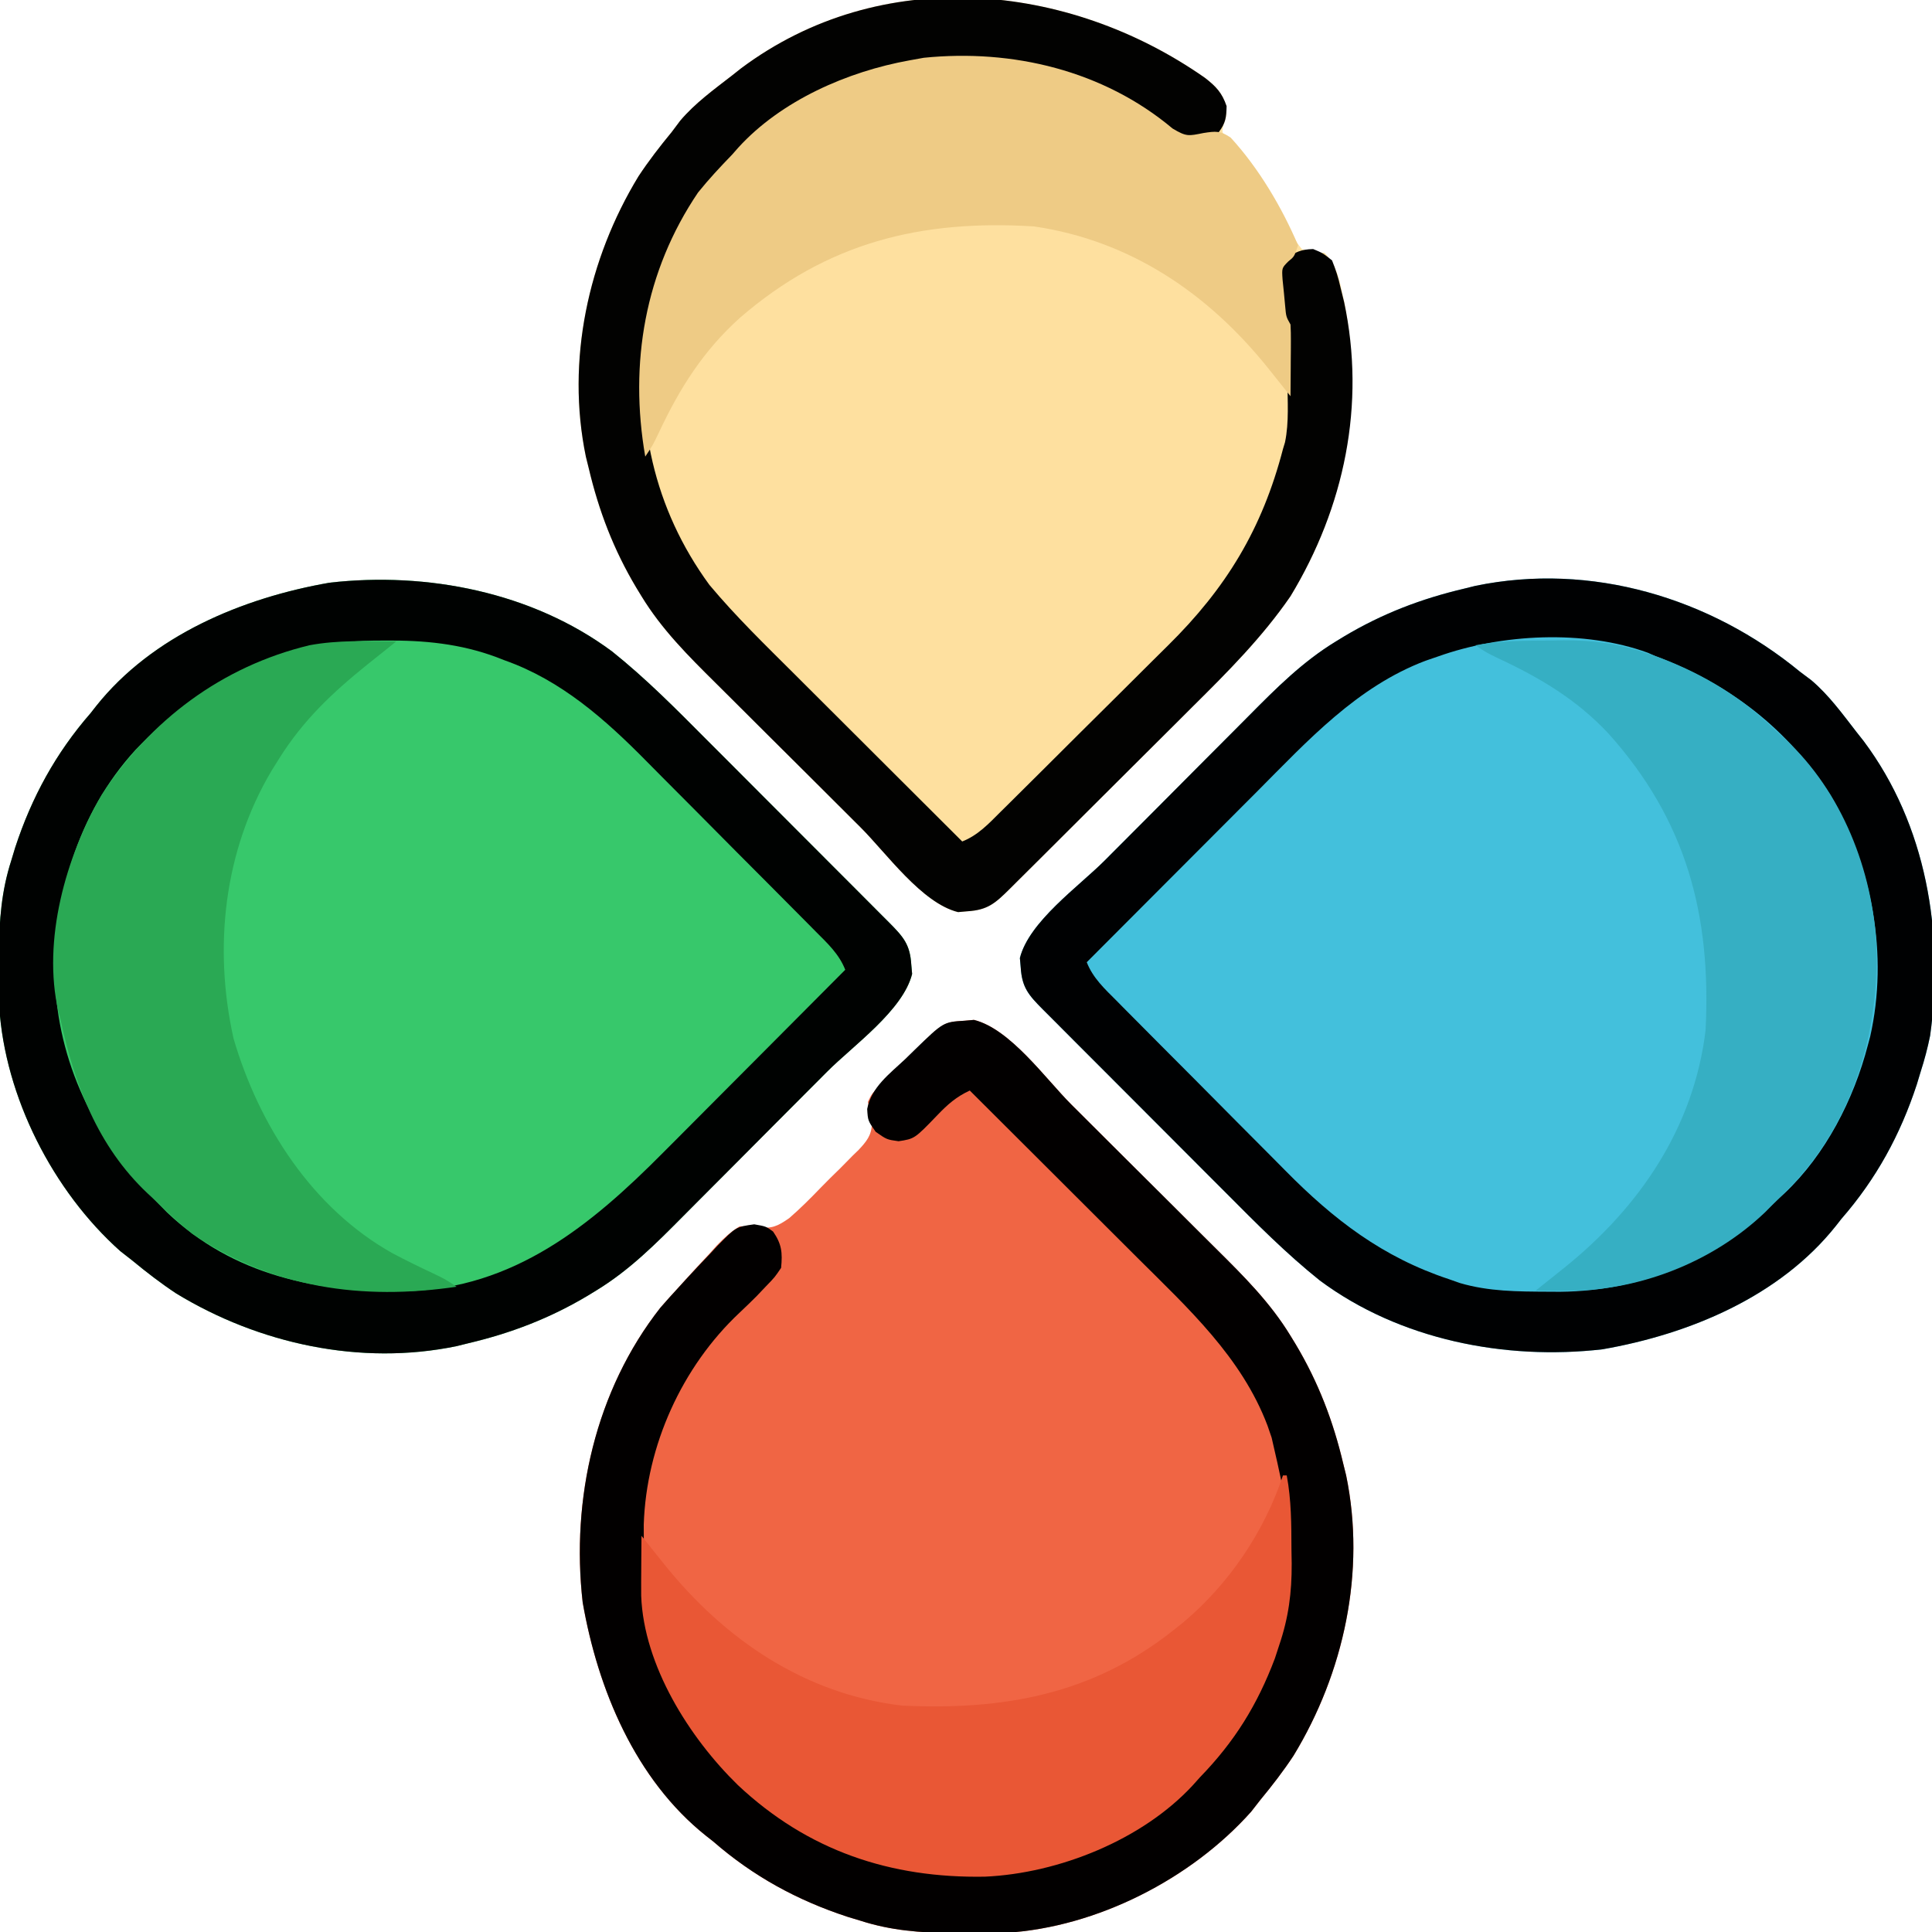 <?xml version="1.0" encoding="UTF-8"?>
<svg version="1.1" xmlns="http://www.w3.org/2000/svg" width="512" height="512">
<path d="M0 0 C8.922 7.13 16.868 15.166 24.913 23.253 C26.442 24.783 27.97 26.312 29.5 27.841 C32.681 31.024 35.859 34.211 39.035 37.4 C43.111 41.493 47.194 45.579 51.279 49.663 C54.425 52.811 57.57 55.96 60.713 59.111 C62.219 60.62 63.725 62.128 65.232 63.636 C67.326 65.732 69.417 67.832 71.507 69.933 C72.132 70.556 72.756 71.18 73.399 71.823 C77.182 75.634 78.949 77.626 79.28 82.976 C79.352 83.793 79.425 84.61 79.499 85.452 C77.109 95.089 63.895 104.42 57.011 111.323 C55.947 112.392 55.947 112.392 54.861 113.481 C51.111 117.246 47.359 121.008 43.603 124.768 C39.747 128.63 35.9 132.501 32.055 136.374 C29.075 139.373 26.089 142.364 23.1 145.354 C21.68 146.778 20.262 148.204 18.846 149.632 C11.611 156.93 4.617 163.968 -4.22 169.351 C-5.307 170.014 -5.307 170.014 -6.415 170.692 C-16.507 176.717 -26.808 180.664 -38.22 183.351 C-39.208 183.596 -40.197 183.841 -41.216 184.093 C-66.642 189.359 -93.565 183.5 -115.501 170.144 C-119.603 167.438 -123.434 164.478 -127.22 161.351 C-128.251 160.546 -129.282 159.742 -130.345 158.913 C-148.208 142.992 -160.927 118.015 -162.425 94.072 C-162.523 90.558 -162.549 87.054 -162.532 83.538 C-162.527 82.299 -162.522 81.059 -162.517 79.782 C-162.408 71.229 -161.859 63.534 -159.22 55.351 C-158.879 54.225 -158.539 53.1 -158.189 51.941 C-153.819 38.612 -147.433 26.922 -138.22 16.351 C-137.742 15.741 -137.263 15.131 -136.771 14.503 C-121.833 -4.287 -97.899 -14.225 -74.853 -18.235 C-49.032 -21.178 -21.152 -15.715 0 0 Z " fill="#37C86B" transform="translate(162.22,172.649)"/>
<path d="M0 0 C0.99 0.743 1.98 1.485 3 2.25 C7.66 6.187 11.28 11.203 15 16 C15.917 17.158 15.917 17.158 16.852 18.34 C33.543 40.634 38.262 69.228 34.504 96.457 C33.843 99.726 33.023 102.827 32 106 C31.66 107.125 31.319 108.251 30.969 109.41 C26.6 122.739 20.213 134.429 11 145 C10.522 145.61 10.044 146.219 9.551 146.848 C-5.387 165.638 -29.321 175.576 -52.367 179.586 C-78.187 182.529 -106.068 177.066 -127.22 161.351 C-136.142 154.221 -144.087 146.185 -152.133 138.098 C-153.661 136.568 -155.19 135.039 -156.719 133.51 C-159.901 130.326 -163.079 127.14 -166.255 123.951 C-170.331 119.858 -174.413 115.772 -178.498 111.687 C-181.645 108.54 -184.79 105.391 -187.933 102.24 C-189.439 100.731 -190.945 99.223 -192.452 97.715 C-194.546 95.619 -196.637 93.519 -198.727 91.418 C-199.351 90.794 -199.976 90.17 -200.619 89.528 C-204.402 85.717 -206.169 83.725 -206.5 78.375 C-206.572 77.558 -206.644 76.74 -206.719 75.898 C-204.329 66.262 -191.115 56.931 -184.23 50.027 C-183.521 49.315 -182.812 48.603 -182.081 47.87 C-178.331 44.105 -174.578 40.342 -170.823 36.583 C-166.967 32.721 -163.12 28.85 -159.275 24.976 C-156.295 21.978 -153.308 18.986 -150.32 15.997 C-148.9 14.573 -147.482 13.147 -146.066 11.719 C-138.831 4.42 -131.836 -2.618 -123 -8 C-122.276 -8.442 -121.551 -8.885 -120.805 -9.341 C-110.713 -15.366 -100.412 -19.313 -89 -22 C-87.517 -22.367 -87.517 -22.367 -86.004 -22.742 C-55.379 -29.084 -23.782 -19.579 0 0 Z " fill="#43C0DC" transform="translate(477,178)"/>
<path d="M0 0 C0.817 -0.072 1.635 -0.144 2.477 -0.219 C12.113 2.171 21.444 15.385 28.348 22.27 C29.06 22.979 29.772 23.688 30.505 24.419 C34.27 28.169 38.033 31.922 41.792 35.677 C45.654 39.533 49.525 43.38 53.399 47.225 C56.397 50.205 59.389 53.192 62.378 56.18 C63.802 57.6 65.228 59.018 66.656 60.434 C73.955 67.669 80.993 74.664 86.375 83.5 C86.817 84.224 87.26 84.949 87.716 85.695 C93.741 95.787 97.688 106.088 100.375 117.5 C100.62 118.489 100.865 119.477 101.117 120.496 C106.383 145.922 100.524 172.845 87.168 194.781 C84.463 198.884 81.502 202.714 78.375 206.5 C77.571 207.531 76.766 208.562 75.938 209.625 C60.016 227.488 35.039 240.208 11.096 241.705 C7.582 241.803 4.078 241.829 0.562 241.812 C-0.677 241.808 -1.917 241.803 -3.194 241.798 C-11.746 241.688 -19.442 241.139 -27.625 238.5 C-28.75 238.16 -29.876 237.819 -31.035 237.469 C-44.364 233.1 -56.054 226.713 -66.625 217.5 C-67.54 216.783 -67.54 216.783 -68.473 216.051 C-87.263 201.113 -97.201 177.179 -101.211 154.133 C-104.329 126.779 -97.821 97.952 -80.625 76.062 C-79.46 74.73 -78.292 73.398 -77.093 72.096 C-75.992 70.899 -74.905 69.69 -73.825 68.475 C-71.81 66.223 -69.755 64.015 -67.688 61.812 C-67.044 61.092 -66.4 60.371 -65.736 59.629 C-63.777 57.605 -62.044 55.95 -59.625 54.5 C-57.358 54.47 -57.358 54.47 -54.945 54.793 C-51.036 55.094 -49.769 54.6 -46.471 52.314 C-43.542 49.777 -40.817 47.053 -38.135 44.258 C-36.435 42.498 -34.691 40.794 -32.936 39.09 C-31.835 37.98 -30.738 36.866 -29.645 35.75 C-29.124 35.244 -28.603 34.739 -28.067 34.218 C-26.076 32.092 -24.646 30.388 -24.576 27.404 C-24.849 25.424 -25.232 23.46 -25.625 21.5 C-24.613 19.391 -24.613 19.391 -22.938 17.75 C-21.982 16.781 -21.982 16.781 -21.008 15.793 C-20.221 15.036 -19.435 14.28 -18.625 13.5 C-17.599 12.457 -16.576 11.411 -15.555 10.363 C-5.747 0.356 -5.747 0.356 0 0 Z " fill="#F06544" transform="translate(255.625,270.5)"/>
<path d="M0 0 C2.94 2.284 4.531 3.918 5.676 7.496 C5.676 10.371 5.676 10.371 4.961 12.305 C4.419 14.476 4.419 14.476 6.047 16.273 C7.07 17.281 7.07 17.281 8.113 18.309 C14.58 25.17 19.113 33.22 23.301 41.621 C24.369 43.745 24.369 43.745 25.676 45.371 C28.729 46.269 28.729 46.269 31.676 46.371 C34.648 49.425 35.417 52.521 36.301 56.621 C36.541 57.699 36.78 58.776 37.027 59.887 C42.114 87.221 37.069 113.604 22.676 137.371 C15.179 148.273 6.041 157.417 -3.324 166.699 C-4.853 168.225 -6.381 169.751 -7.908 171.277 C-11.084 174.448 -14.264 177.615 -17.449 180.777 C-21.536 184.835 -25.614 188.903 -29.689 192.973 C-32.831 196.112 -35.977 199.247 -39.123 202.382 C-40.629 203.882 -42.135 205.383 -43.64 206.884 C-45.731 208.969 -47.826 211.05 -49.922 213.13 C-50.544 213.751 -51.166 214.372 -51.808 215.012 C-55.616 218.782 -57.611 220.541 -62.949 220.871 C-63.766 220.943 -64.584 221.015 -65.426 221.09 C-75.063 218.7 -84.394 205.486 -91.297 198.602 C-92.009 197.892 -92.721 197.183 -93.455 196.452 C-97.22 192.702 -100.982 188.949 -104.741 185.194 C-108.603 181.338 -112.474 177.491 -116.348 173.646 C-119.346 170.666 -122.338 167.68 -125.328 164.691 C-126.751 163.271 -128.177 161.853 -129.606 160.437 C-136.904 153.202 -143.942 146.207 -149.324 137.371 C-149.767 136.647 -150.209 135.922 -150.665 135.176 C-156.69 125.084 -160.637 114.783 -163.324 103.371 C-163.692 101.888 -163.692 101.888 -164.066 100.375 C-169.332 74.949 -163.474 48.026 -150.117 26.09 C-147.411 21.987 -144.446 18.163 -141.324 14.371 C-140.582 13.381 -139.839 12.391 -139.074 11.371 C-135.137 6.711 -130.121 3.091 -125.324 -0.629 C-124.166 -1.545 -124.166 -1.545 -122.984 -2.48 C-85.999 -30.172 -36.351 -25.476 0 0 Z " fill="#FEE09F" transform="translate(319.324,20.629)"/>
<path d="M0 0 C8.922 7.13 16.868 15.166 24.913 23.253 C26.442 24.783 27.97 26.312 29.5 27.841 C32.681 31.024 35.859 34.211 39.035 37.4 C43.111 41.493 47.194 45.579 51.279 49.663 C54.425 52.811 57.57 55.96 60.713 59.111 C62.219 60.62 63.725 62.128 65.232 63.636 C67.326 65.732 69.417 67.832 71.507 69.933 C72.132 70.556 72.756 71.18 73.399 71.823 C77.182 75.634 78.949 77.626 79.28 82.976 C79.352 83.793 79.425 84.61 79.499 85.452 C77.109 95.089 63.895 104.42 57.011 111.323 C55.947 112.392 55.947 112.392 54.861 113.481 C51.111 117.246 47.359 121.008 43.603 124.768 C39.747 128.63 35.9 132.501 32.055 136.374 C29.075 139.373 26.089 142.364 23.1 145.354 C21.68 146.778 20.262 148.204 18.846 149.632 C11.611 156.93 4.617 163.968 -4.22 169.351 C-5.307 170.014 -5.307 170.014 -6.415 170.692 C-16.507 176.717 -26.808 180.664 -38.22 183.351 C-39.208 183.596 -40.197 183.841 -41.216 184.093 C-66.642 189.359 -93.565 183.5 -115.501 170.144 C-119.603 167.438 -123.434 164.478 -127.22 161.351 C-128.251 160.546 -129.282 159.742 -130.345 158.913 C-148.208 142.992 -160.927 118.015 -162.425 94.072 C-162.523 90.558 -162.549 87.054 -162.532 83.538 C-162.527 82.299 -162.522 81.059 -162.517 79.782 C-162.408 71.229 -161.859 63.534 -159.22 55.351 C-158.879 54.225 -158.539 53.1 -158.189 51.941 C-153.819 38.612 -147.433 26.922 -138.22 16.351 C-137.742 15.741 -137.263 15.131 -136.771 14.503 C-121.833 -4.287 -97.899 -14.225 -74.853 -18.235 C-49.032 -21.178 -21.152 -15.715 0 0 Z M-126.29 26.054 C-141.884 43.082 -148.217 65.598 -147.571 88.343 C-146.369 110.782 -135.873 130.675 -120.22 146.351 C-119.489 147.093 -118.758 147.836 -118.005 148.601 C-100.439 165.349 -78.133 169.927 -54.657 169.53 C-26.005 168.741 -5.766 152.245 13.538 132.788 C14.936 131.387 16.334 129.986 17.733 128.585 C21.383 124.927 25.028 121.263 28.671 117.597 C32.402 113.846 36.138 110.101 39.874 106.355 C47.182 99.026 54.483 91.69 61.78 84.351 C60.132 80.151 57.043 77.311 53.916 74.18 C53.316 73.572 52.715 72.963 52.097 72.336 C50.107 70.322 48.11 68.316 46.112 66.312 C44.716 64.907 43.32 63.501 41.924 62.096 C38.99 59.145 36.051 56.199 33.11 53.255 C29.375 49.515 25.657 45.759 21.942 41.999 C19.059 39.085 16.163 36.183 13.265 33.283 C11.892 31.906 10.522 30.524 9.158 29.138 C-1.812 18.013 -13.483 7.639 -28.47 2.351 C-29.518 1.943 -29.518 1.943 -30.587 1.527 C-40.251 -2.076 -49.906 -2.995 -60.157 -2.899 C-61.213 -2.892 -62.27 -2.884 -63.358 -2.877 C-88.528 -2.528 -109.018 8.019 -126.29 26.054 Z " fill="#000201" transform="translate(162.22,172.649)"/>
<path d="M0 0 C0.99 0.743 1.98 1.485 3 2.25 C7.66 6.187 11.28 11.203 15 16 C15.917 17.158 15.917 17.158 16.852 18.34 C33.543 40.634 38.262 69.228 34.504 96.457 C33.843 99.726 33.023 102.827 32 106 C31.66 107.125 31.319 108.251 30.969 109.41 C26.6 122.739 20.213 134.429 11 145 C10.522 145.61 10.044 146.219 9.551 146.848 C-5.387 165.638 -29.321 175.576 -52.367 179.586 C-78.187 182.529 -106.068 177.066 -127.22 161.351 C-136.142 154.221 -144.087 146.185 -152.133 138.098 C-153.661 136.568 -155.19 135.039 -156.719 133.51 C-159.901 130.326 -163.079 127.14 -166.255 123.951 C-170.331 119.858 -174.413 115.772 -178.498 111.687 C-181.645 108.54 -184.79 105.391 -187.933 102.24 C-189.439 100.731 -190.945 99.223 -192.452 97.715 C-194.546 95.619 -196.637 93.519 -198.727 91.418 C-199.351 90.794 -199.976 90.17 -200.619 89.528 C-204.402 85.717 -206.169 83.725 -206.5 78.375 C-206.572 77.558 -206.644 76.74 -206.719 75.898 C-204.329 66.262 -191.115 56.931 -184.23 50.027 C-183.521 49.315 -182.812 48.603 -182.081 47.87 C-178.331 44.105 -174.578 40.342 -170.823 36.583 C-166.967 32.721 -163.12 28.85 -159.275 24.976 C-156.295 21.978 -153.308 18.986 -150.32 15.997 C-148.9 14.573 -147.482 13.147 -146.066 11.719 C-138.831 4.42 -131.836 -2.618 -123 -8 C-122.276 -8.442 -121.551 -8.885 -120.805 -9.341 C-110.713 -15.366 -100.412 -19.313 -89 -22 C-87.517 -22.367 -87.517 -22.367 -86.004 -22.742 C-55.379 -29.084 -23.782 -19.579 0 0 Z M-96 -4 C-97.057 -3.638 -98.114 -3.276 -99.203 -2.902 C-117.413 3.985 -130.457 18.302 -143.883 31.785 C-145.191 33.095 -146.5 34.405 -147.808 35.715 C-151.22 39.13 -154.629 42.549 -158.037 45.968 C-161.528 49.47 -165.022 52.968 -168.516 56.467 C-175.347 63.308 -182.174 70.153 -189 77 C-187.352 81.2 -184.263 84.04 -181.136 87.17 C-180.536 87.779 -179.935 88.388 -179.317 89.015 C-177.327 91.029 -175.33 93.034 -173.332 95.039 C-171.936 96.444 -170.54 97.849 -169.144 99.255 C-166.209 102.206 -163.271 105.152 -160.329 108.096 C-156.595 111.836 -152.876 115.592 -149.162 119.352 C-146.278 122.266 -143.383 125.168 -140.485 128.067 C-139.112 129.445 -137.742 130.826 -136.377 132.212 C-123.511 145.262 -110.546 155.19 -93 161 C-92.037 161.339 -91.074 161.678 -90.082 162.027 C-82.423 164.27 -74.809 164.274 -66.875 164.312 C-65.778 164.318 -64.681 164.324 -63.552 164.33 C-41.277 164.132 -21.927 155.51 -6 140 C-5.363 139.413 -4.726 138.827 -4.07 138.223 C6.794 127.962 14.247 113.405 18 99 C18.204 98.246 18.407 97.492 18.617 96.715 C23.505 75.055 19.16 51.77 8.105 32.738 C-3.379 15.074 -18.338 3.46 -38 -4 C-38.753 -4.333 -39.506 -4.665 -40.281 -5.008 C-57.249 -11.2 -79.142 -10.035 -96 -4 Z " fill="#000102" transform="translate(477,178)"/>
<path d="M0 0 C2.931 2.277 4.534 3.954 5.738 7.496 C5.672 10.522 5.484 11.96 3.676 14.371 C1.149 16.336 -0.346 16.371 -3.574 16.371 C-7.045 15.446 -8.128 14.942 -10.762 12.809 C-27.842 -0.982 -50.943 -6.623 -72.488 -4.406 C-95.826 -1.437 -115.926 9.528 -131.324 27.371 C-139.205 38.467 -144.597 50.05 -147.324 63.371 C-147.51 64.241 -147.695 65.111 -147.887 66.008 C-151.111 90.792 -146.12 114.123 -131.324 134.371 C-124.328 142.738 -116.479 150.347 -108.758 158.035 C-107.47 159.321 -106.183 160.607 -104.895 161.893 C-101.539 165.246 -98.18 168.595 -94.82 171.944 C-91.379 175.375 -87.94 178.809 -84.502 182.242 C-77.779 188.955 -71.053 195.664 -64.324 202.371 C-60.157 200.728 -57.338 197.688 -54.23 194.583 C-53.329 193.695 -53.329 193.695 -52.41 192.788 C-50.424 190.827 -48.446 188.857 -46.469 186.887 C-45.084 185.511 -43.698 184.134 -42.313 182.758 C-39.405 179.867 -36.502 176.971 -33.6 174.073 C-29.912 170.39 -26.207 166.723 -22.499 163.06 C-19.627 160.218 -16.767 157.365 -13.91 154.509 C-12.551 153.154 -11.188 151.804 -9.821 150.458 C5.632 135.224 15.172 119.55 20.676 98.371 C20.854 97.781 21.032 97.191 21.215 96.583 C22.329 91.237 21.861 85.558 21.863 80.121 C21.876 78.823 21.888 77.525 21.9 76.188 C21.911 69.528 21.621 63.741 19.676 57.371 C19.062 51.235 19.062 51.235 21.363 47.996 C23.988 46.152 25.465 45.449 28.676 45.371 C31.195 46.418 31.195 46.418 33.676 48.371 C34.682 50.867 35.354 52.969 35.926 55.559 C36.24 56.831 36.555 58.103 36.879 59.414 C42.663 86.569 36.948 113.805 22.676 137.371 C15.179 148.273 6.041 157.417 -3.324 166.699 C-4.853 168.225 -6.381 169.751 -7.908 171.277 C-11.084 174.448 -14.264 177.615 -17.449 180.777 C-21.536 184.835 -25.614 188.903 -29.689 192.973 C-32.831 196.112 -35.977 199.247 -39.123 202.382 C-40.629 203.882 -42.135 205.383 -43.64 206.884 C-45.731 208.969 -47.826 211.05 -49.922 213.13 C-50.544 213.751 -51.166 214.372 -51.808 215.012 C-55.616 218.782 -57.611 220.541 -62.949 220.871 C-63.766 220.943 -64.584 221.015 -65.426 221.09 C-75.063 218.7 -84.394 205.486 -91.297 198.602 C-92.009 197.892 -92.721 197.183 -93.455 196.452 C-97.22 192.702 -100.982 188.949 -104.741 185.194 C-108.603 181.338 -112.474 177.491 -116.348 173.646 C-119.346 170.666 -122.338 167.68 -125.328 164.691 C-126.751 163.271 -128.177 161.853 -129.606 160.437 C-136.904 153.202 -143.942 146.207 -149.324 137.371 C-149.767 136.647 -150.209 135.922 -150.665 135.176 C-156.69 125.084 -160.637 114.783 -163.324 103.371 C-163.692 101.888 -163.692 101.888 -164.066 100.375 C-169.332 74.949 -163.474 48.026 -150.117 26.09 C-147.411 21.987 -144.446 18.163 -141.324 14.371 C-140.582 13.381 -139.839 12.391 -139.074 11.371 C-135.137 6.711 -130.121 3.091 -125.324 -0.629 C-124.166 -1.545 -124.166 -1.545 -122.984 -2.48 C-85.999 -30.172 -36.351 -25.476 0 0 Z " fill="#020201" transform="translate(319.324,20.629)"/>
<path d="M0 0 C0.817 -0.072 1.635 -0.144 2.477 -0.219 C12.113 2.171 21.444 15.385 28.348 22.27 C29.06 22.979 29.772 23.688 30.505 24.419 C34.27 28.169 38.033 31.922 41.792 35.677 C45.654 39.533 49.525 43.38 53.399 47.225 C56.397 50.205 59.389 53.192 62.378 56.18 C63.802 57.6 65.228 59.018 66.656 60.434 C73.955 67.669 80.993 74.664 86.375 83.5 C86.817 84.224 87.26 84.949 87.716 85.695 C93.741 95.787 97.688 106.088 100.375 117.5 C100.62 118.489 100.865 119.477 101.117 120.496 C106.383 145.922 100.524 172.845 87.168 194.781 C84.463 198.884 81.502 202.714 78.375 206.5 C77.571 207.531 76.766 208.562 75.938 209.625 C60.016 227.488 35.039 240.208 11.096 241.705 C7.582 241.803 4.078 241.829 0.562 241.812 C-0.677 241.808 -1.917 241.803 -3.194 241.798 C-11.746 241.688 -19.442 241.139 -27.625 238.5 C-28.75 238.16 -29.876 237.819 -31.035 237.469 C-44.364 233.1 -56.054 226.713 -66.625 217.5 C-67.54 216.783 -67.54 216.783 -68.473 216.051 C-87.263 201.113 -97.201 177.179 -101.211 154.133 C-104.329 126.779 -97.821 97.952 -80.625 76.062 C-78.984 74.175 -77.326 72.332 -75.625 70.5 C-75.015 69.832 -74.405 69.163 -73.776 68.475 C-71.709 66.229 -69.61 64.018 -67.5 61.812 C-66.496 60.732 -66.496 60.732 -65.473 59.629 C-60.563 54.631 -60.563 54.631 -55.75 53.957 C-52.625 54.5 -52.625 54.5 -50.75 55.875 C-48.454 59.192 -48.229 61.471 -48.625 65.5 C-50.312 67.992 -50.312 67.992 -52.625 70.375 C-53.451 71.245 -54.278 72.115 -55.129 73.012 C-56.616 74.494 -58.118 75.961 -59.652 77.395 C-74.894 91.701 -84.355 112.625 -85.023 133.508 C-85.031 135.88 -85.023 138.253 -85 140.625 C-85.012 141.81 -85.023 142.994 -85.035 144.215 C-85.01 151.78 -84.031 158.333 -81.625 165.5 C-81.06 167.231 -81.06 167.231 -80.484 168.996 C-75.843 181.303 -69.78 191.065 -60.625 200.5 C-59.815 201.42 -59.815 201.42 -58.988 202.359 C-46.678 215.879 -26.183 224.444 -8.208 225.664 C15.58 226.735 38.393 221.162 56.562 205.062 C58.173 203.548 59.777 202.028 61.375 200.5 C62.003 199.947 62.631 199.394 63.277 198.824 C75.233 187.899 84.55 167.938 85.552 151.616 C86.022 130.708 86.022 130.708 81.375 110.5 C81.013 109.443 80.651 108.386 80.277 107.297 C73.426 89.181 59.224 76.193 45.809 62.836 C44.521 61.55 43.233 60.264 41.946 58.978 C38.59 55.625 35.23 52.276 31.87 48.927 C28.429 45.496 24.991 42.062 21.553 38.629 C14.83 31.916 8.103 25.207 1.375 18.5 C-2.203 20.173 -4.442 22.138 -7.188 25 C-13.242 31.29 -13.242 31.29 -17.5 31.938 C-20.625 31.5 -20.625 31.5 -23.562 29.438 C-25.625 26.5 -25.625 26.5 -25.812 23.402 C-24.776 17.64 -19.747 13.964 -15.688 10.125 C-14.85 9.306 -14.013 8.488 -13.15 7.645 C-5.631 0.349 -5.631 0.349 0 0 Z " fill="#020000" transform="translate(255.625,270.5)"/>
<path d="M0 0 C3.706 2.209 4.191 1.979 8.188 1.188 C11.398 0.692 12.67 0.541 15.387 2.398 C22.795 10.462 28.963 20.873 33.25 30.938 C32.25 33.938 32.25 33.938 30.672 35.215 C28.938 36.96 28.938 36.96 29.141 40.004 C29.259 41.158 29.378 42.311 29.5 43.5 C29.608 44.656 29.717 45.813 29.828 47.004 C30.082 49.865 30.082 49.865 31.25 51.938 C31.333 53.386 31.357 54.838 31.348 56.289 C31.344 57.14 31.341 57.991 31.338 58.867 C31.33 59.757 31.321 60.646 31.312 61.562 C31.308 62.46 31.303 63.357 31.299 64.281 C31.287 66.5 31.271 68.719 31.25 70.938 C29.221 68.402 27.193 65.866 25.172 63.324 C9.301 43.6 -11.323 29.639 -36.75 25.938 C-66.725 24.102 -91.519 30.164 -114.616 50.121 C-124.351 58.863 -130.635 68.819 -136.156 80.602 C-137.75 83.938 -137.75 83.938 -139.75 86.938 C-144.051 62.244 -139.849 37.776 -125.75 16.938 C-122.918 13.427 -119.889 10.173 -116.75 6.938 C-116.21 6.324 -115.67 5.71 -115.113 5.078 C-103.695 -7.462 -86.091 -15.119 -69.75 -18.062 C-68.492 -18.289 -67.234 -18.516 -65.938 -18.75 C-42.441 -21.134 -18.35 -15.398 0 0 Z " fill="#EECB85" transform="translate(310.75,34.062)"/>
<path d="M0 0 C-2.536 2.029 -5.072 4.057 -7.613 6.078 C-16.865 13.522 -24.677 20.885 -31 31 C-31.661 32.056 -32.323 33.111 -33.004 34.199 C-45.696 55.552 -48.481 81.128 -43.105 105.23 C-36.363 128.223 -22.251 150.243 -0.915 162.165 C2.57 164.005 6.096 165.735 9.664 167.406 C13 169 13 169 16 171 C-9.046 174.667 -32.753 171.376 -54 157 C-57.51 154.168 -60.77 151.145 -64 148 C-64.955 147.12 -64.955 147.12 -65.93 146.223 C-79.201 133.689 -85.242 117.398 -89 100 C-89.175 99.356 -89.35 98.712 -89.531 98.048 C-93.853 79.193 -87.524 56.954 -78.105 40.738 C-65.178 20.855 -46.221 6.609 -23 1 C-15.402 -0.417 -7.7 -0.09 0 0 Z " fill="#2AA954" transform="translate(105,170)"/>
<path d="M0 0 C0.33 0 0.66 0 1 0 C2.231 6.579 2.222 13.013 2.25 19.688 C2.281 21.512 2.281 21.512 2.312 23.373 C2.346 31.087 1.481 37.698 -1 45 C-1.565 46.731 -1.565 46.731 -2.141 48.496 C-6.782 60.802 -12.842 70.571 -22 80 C-22.625 80.699 -23.25 81.397 -23.895 82.117 C-37.262 96.582 -59.375 105.451 -78.973 106.336 C-104.046 106.78 -125.944 99.476 -144.487 82.033 C-157.309 69.514 -169.389 50.405 -170.078 31.916 C-170.098 29.506 -170.087 27.098 -170.062 24.688 C-170.058 23.852 -170.053 23.016 -170.049 22.154 C-170.037 20.103 -170.019 18.051 -170 16 C-167.971 18.536 -165.943 21.072 -163.922 23.613 C-147.948 43.466 -126.823 57.927 -101 61 C-74.145 62.285 -50.466 58.084 -29 41 C-28.121 40.303 -27.242 39.605 -26.336 38.887 C-14.261 28.662 -5.013 15.04 0 0 Z " fill="#E95735" transform="translate(340,391)"/>
<path d="M0 0 C1.216 -0.021 2.432 -0.041 3.686 -0.062 C11.399 -0.096 18.01 0.769 25.312 3.25 C26.466 3.626 27.62 4.003 28.809 4.391 C41.114 9.032 50.883 15.093 60.312 24.25 C61.343 25.17 61.343 25.17 62.395 26.109 C77.407 39.967 85.656 61.018 86.594 81.148 C87.216 103.941 80.522 126.612 64.875 143.625 C63.052 145.535 61.191 147.393 59.312 149.25 C58.218 150.36 58.218 150.36 57.102 151.492 C43.04 164.927 23.18 172.542 3.875 172.312 C2.778 172.306 2.778 172.306 1.658 172.299 C-0.124 172.287 -1.906 172.269 -3.688 172.25 C-1.152 170.221 1.384 168.193 3.926 166.172 C23.798 150.182 38.205 129.083 41.312 103.25 C42.841 72.685 36.211 47.627 15.539 24.613 C7.225 15.724 -2.401 9.975 -13.352 4.844 C-16.688 3.25 -16.688 3.25 -19.688 1.25 C-13.109 0.019 -6.675 0.028 0 0 Z " fill="#36AFC3" transform="translate(410.688,169.75)"/>
</svg>
